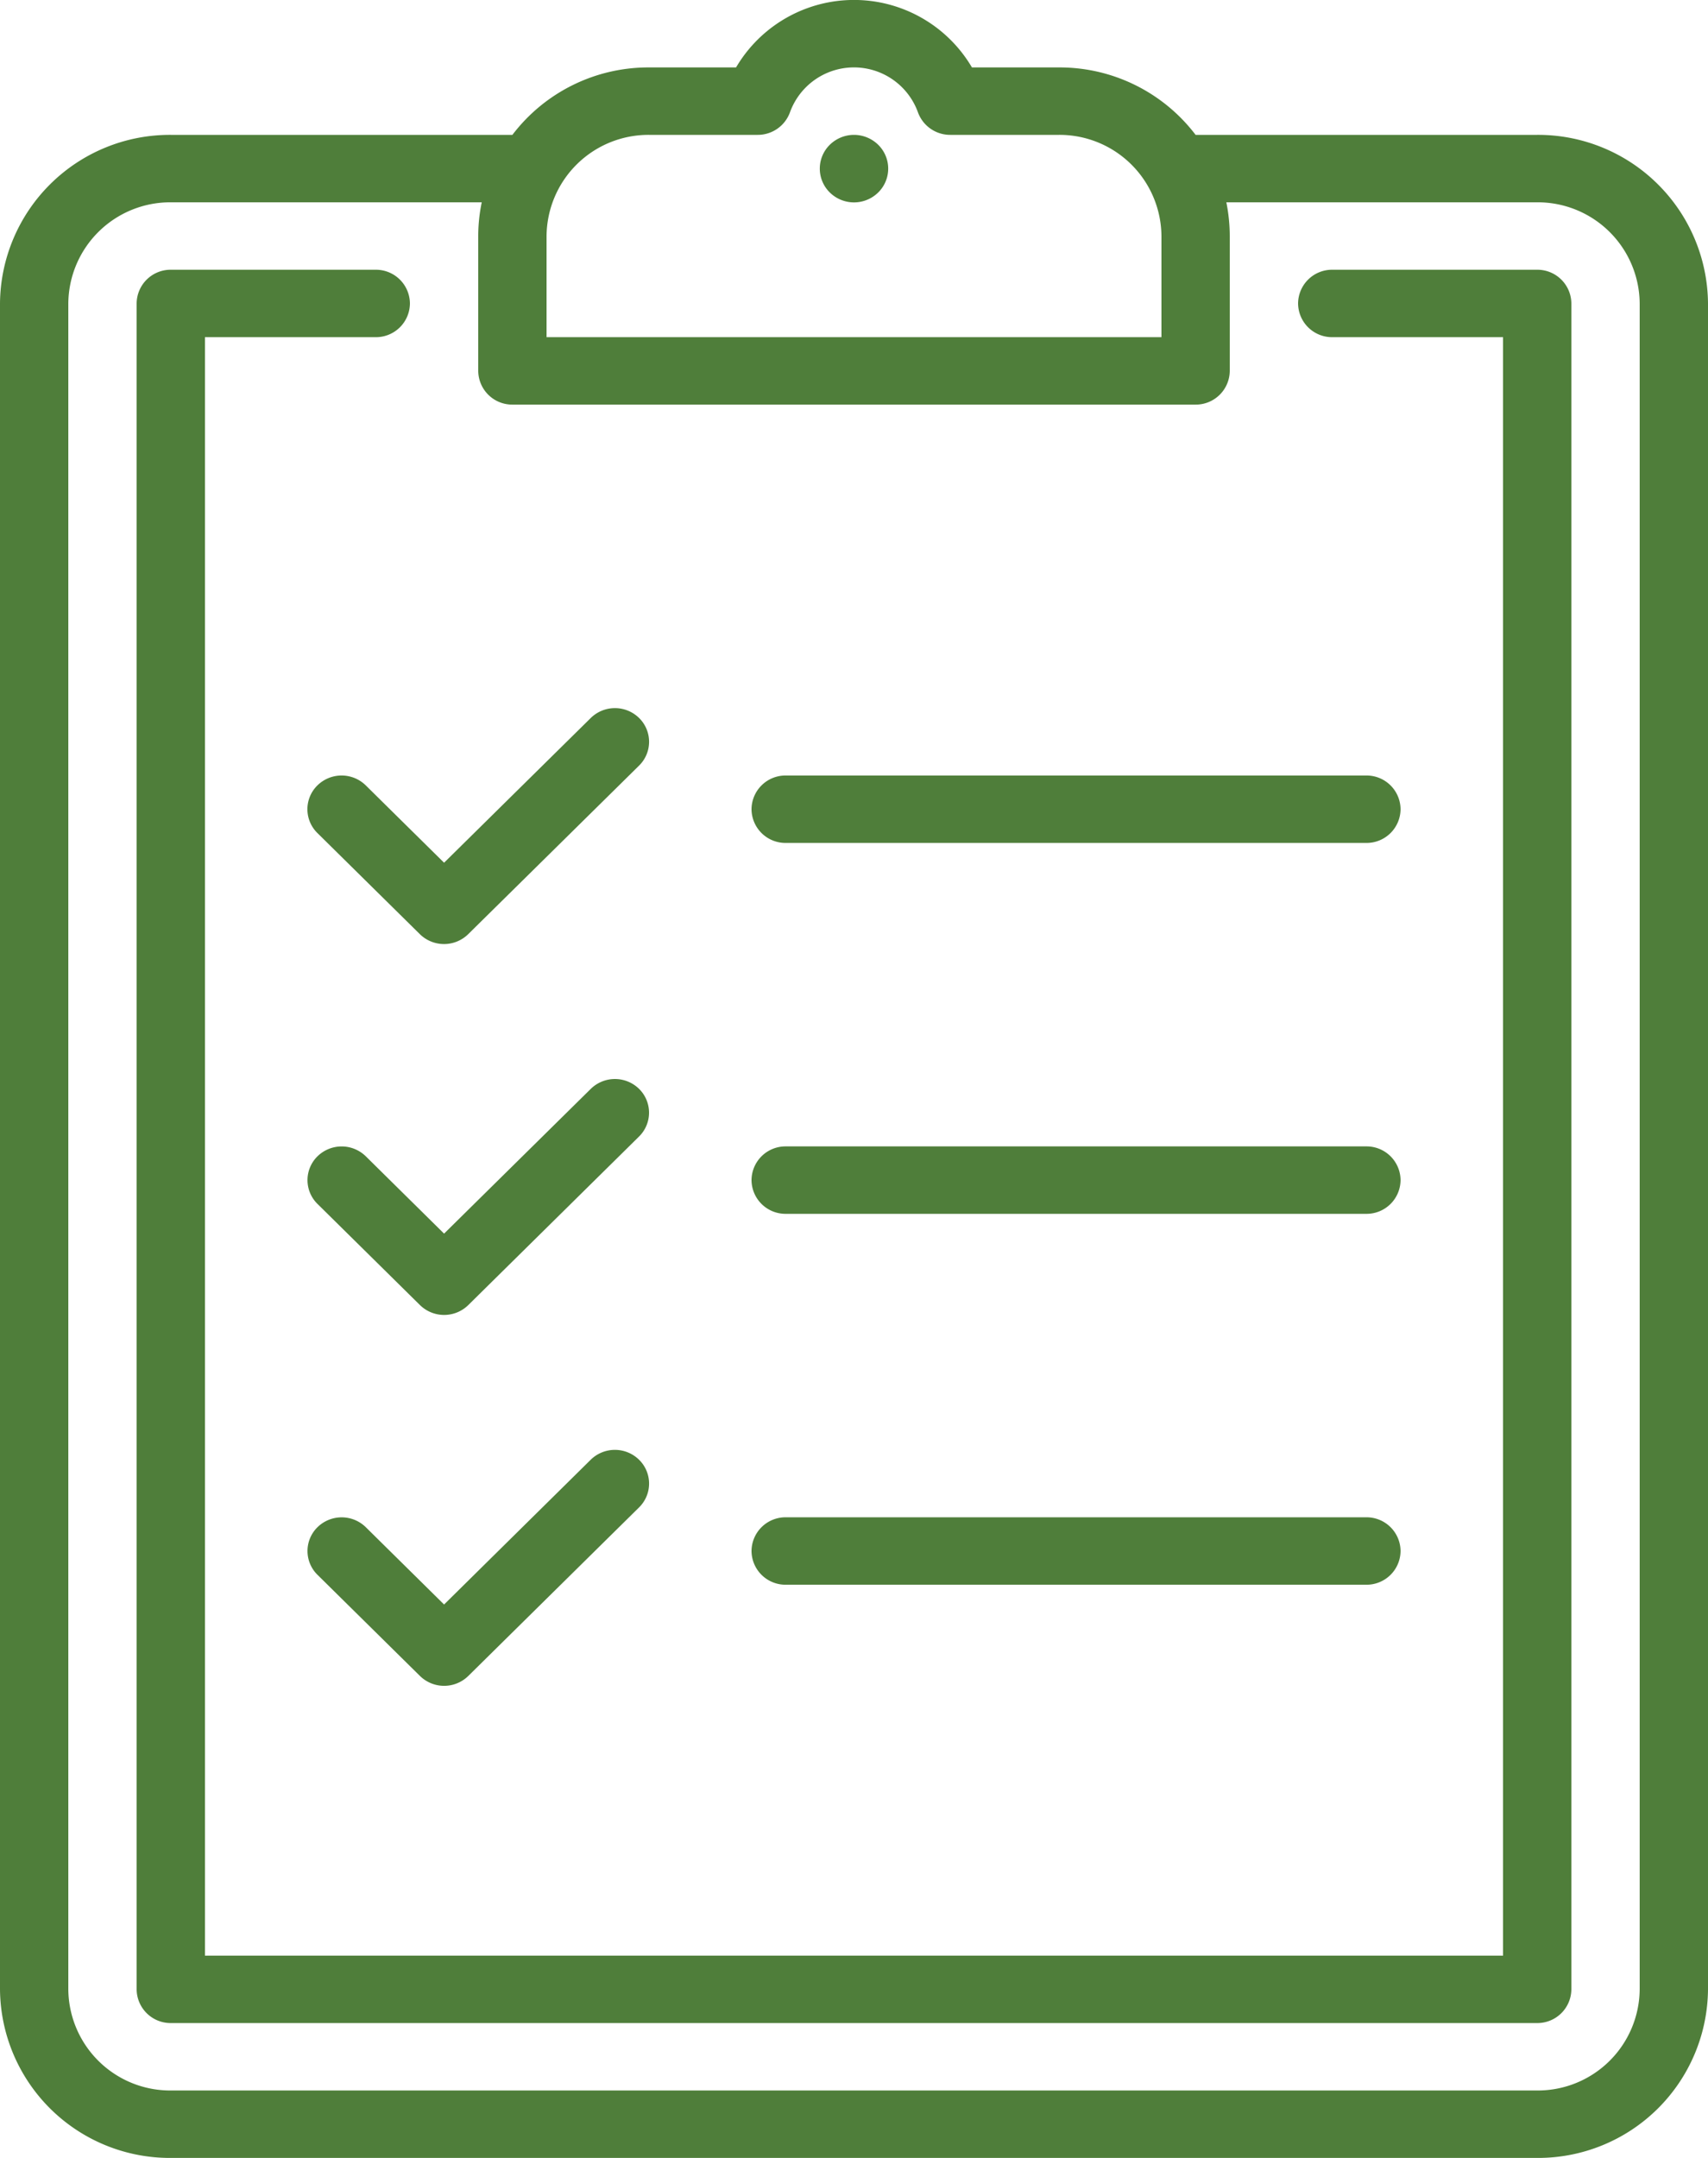<svg id="list-icon" xmlns="http://www.w3.org/2000/svg" width="19" height="24" viewBox="0 0 19 24">
  <path id="Shape" d="M17.1,24H1.9A1.89,1.89,0,0,1,0,22.125V3.375A1.89,1.89,0,0,1,1.9,1.5H5.7A1.9,1.9,0,0,1,7.22.75h.968a1.522,1.522,0,0,1,2.624,0h.968A1.9,1.9,0,0,1,13.3,1.5h3.8A1.89,1.89,0,0,1,19,3.375v18.75A1.89,1.89,0,0,1,17.1,24ZM1.9,2.25A1.134,1.134,0,0,0,.76,3.375v18.75A1.134,1.134,0,0,0,1.9,23.25H17.1a1.134,1.134,0,0,0,1.14-1.125V3.375A1.134,1.134,0,0,0,17.1,2.25H13.642a1.923,1.923,0,0,1,.038.375v1.5a.378.378,0,0,1-.38.375H5.7a.378.378,0,0,1-.38-.375v-1.5a1.852,1.852,0,0,1,.039-.375ZM7.22,1.5A1.134,1.134,0,0,0,6.08,2.625V3.75h6.84V2.625A1.134,1.134,0,0,0,11.78,1.5h-1.21a.381.381,0,0,1-.358-.249.757.757,0,0,0-1.425,0,.381.381,0,0,1-.358.249Z" fill="#4f7e3a"/>
  <path id="Shape-2" data-name="Shape" d="M15.58,0H13.3a.378.378,0,0,0-.38.375A.378.378,0,0,0,13.3.75h1.9v18H.76V.75h1.9A.378.378,0,0,0,3.04.375.378.378,0,0,0,2.66,0H.38A.378.378,0,0,0,0,.375v18.75a.378.378,0,0,0,.38.375h15.2a.378.378,0,0,0,.38-.375V.375A.378.378,0,0,0,15.58,0Z" transform="translate(1.52 3)" fill="#4f7e3a"/>
  <path id="Shape-3" data-name="Shape" d="M.38,0A.385.385,0,0,0,.111.11a.372.372,0,0,0,0,.531.384.384,0,0,0,.538,0,.372.372,0,0,0,0-.531A.386.386,0,0,0,.38,0Z" transform="translate(9.12 1.5)" fill="#4f7e3a"/>
  <path id="Shape-4" data-name="Shape" d="M.111.86a.371.371,0,0,0,0,.53l1.14,1.125a.384.384,0,0,0,.537,0L3.689.64a.371.371,0,0,0,0-.53.384.384,0,0,0-.537,0L1.52,1.72.649.86A.384.384,0,0,0,.111.86Z" transform="translate(3.42 7.875)" fill="#4f7e3a"/>
  <path id="Shape-5" data-name="Shape" d="M3.689.11a.384.384,0,0,0-.537,0L1.52,1.72.649.86a.384.384,0,0,0-.537,0,.371.371,0,0,0,0,.53l1.14,1.125a.384.384,0,0,0,.537,0L3.689.64A.372.372,0,0,0,3.689.11Z" transform="translate(3.42 12)" fill="#4f7e3a"/>
  <path id="Shape-6" data-name="Shape" d="M3.151.11,1.52,1.72.649.86a.384.384,0,0,0-.537,0,.371.371,0,0,0,0,.53l1.14,1.125a.384.384,0,0,0,.537,0L3.689.64a.371.371,0,0,0,0-.53A.384.384,0,0,0,3.151.11Z" transform="translate(3.42 16.125)" fill="#4f7e3a"/>
  <path id="Shape-7" data-name="Shape" d="M.38.75H6.84A.378.378,0,0,0,7.22.375.378.378,0,0,0,6.84,0H.38A.378.378,0,0,0,0,.375.378.378,0,0,0,.38.75Z" transform="translate(8.36 8.625)" fill="#4f7e3a"/>
  <path id="Shape-8" data-name="Shape" d="M.38.75H6.84A.378.378,0,0,0,7.22.375.378.378,0,0,0,6.84,0H.38A.378.378,0,0,0,0,.375.378.378,0,0,0,.38.75Z" transform="translate(8.36 12.75)" fill="#4f7e3a"/>
  <path id="Shape-9" data-name="Shape" d="M.38.75H6.84A.378.378,0,0,0,7.22.375.378.378,0,0,0,6.84,0H.38A.378.378,0,0,0,0,.375.378.378,0,0,0,.38.75Z" transform="translate(8.36 16.875)" fill="#4f7e3a"/>
</svg>
